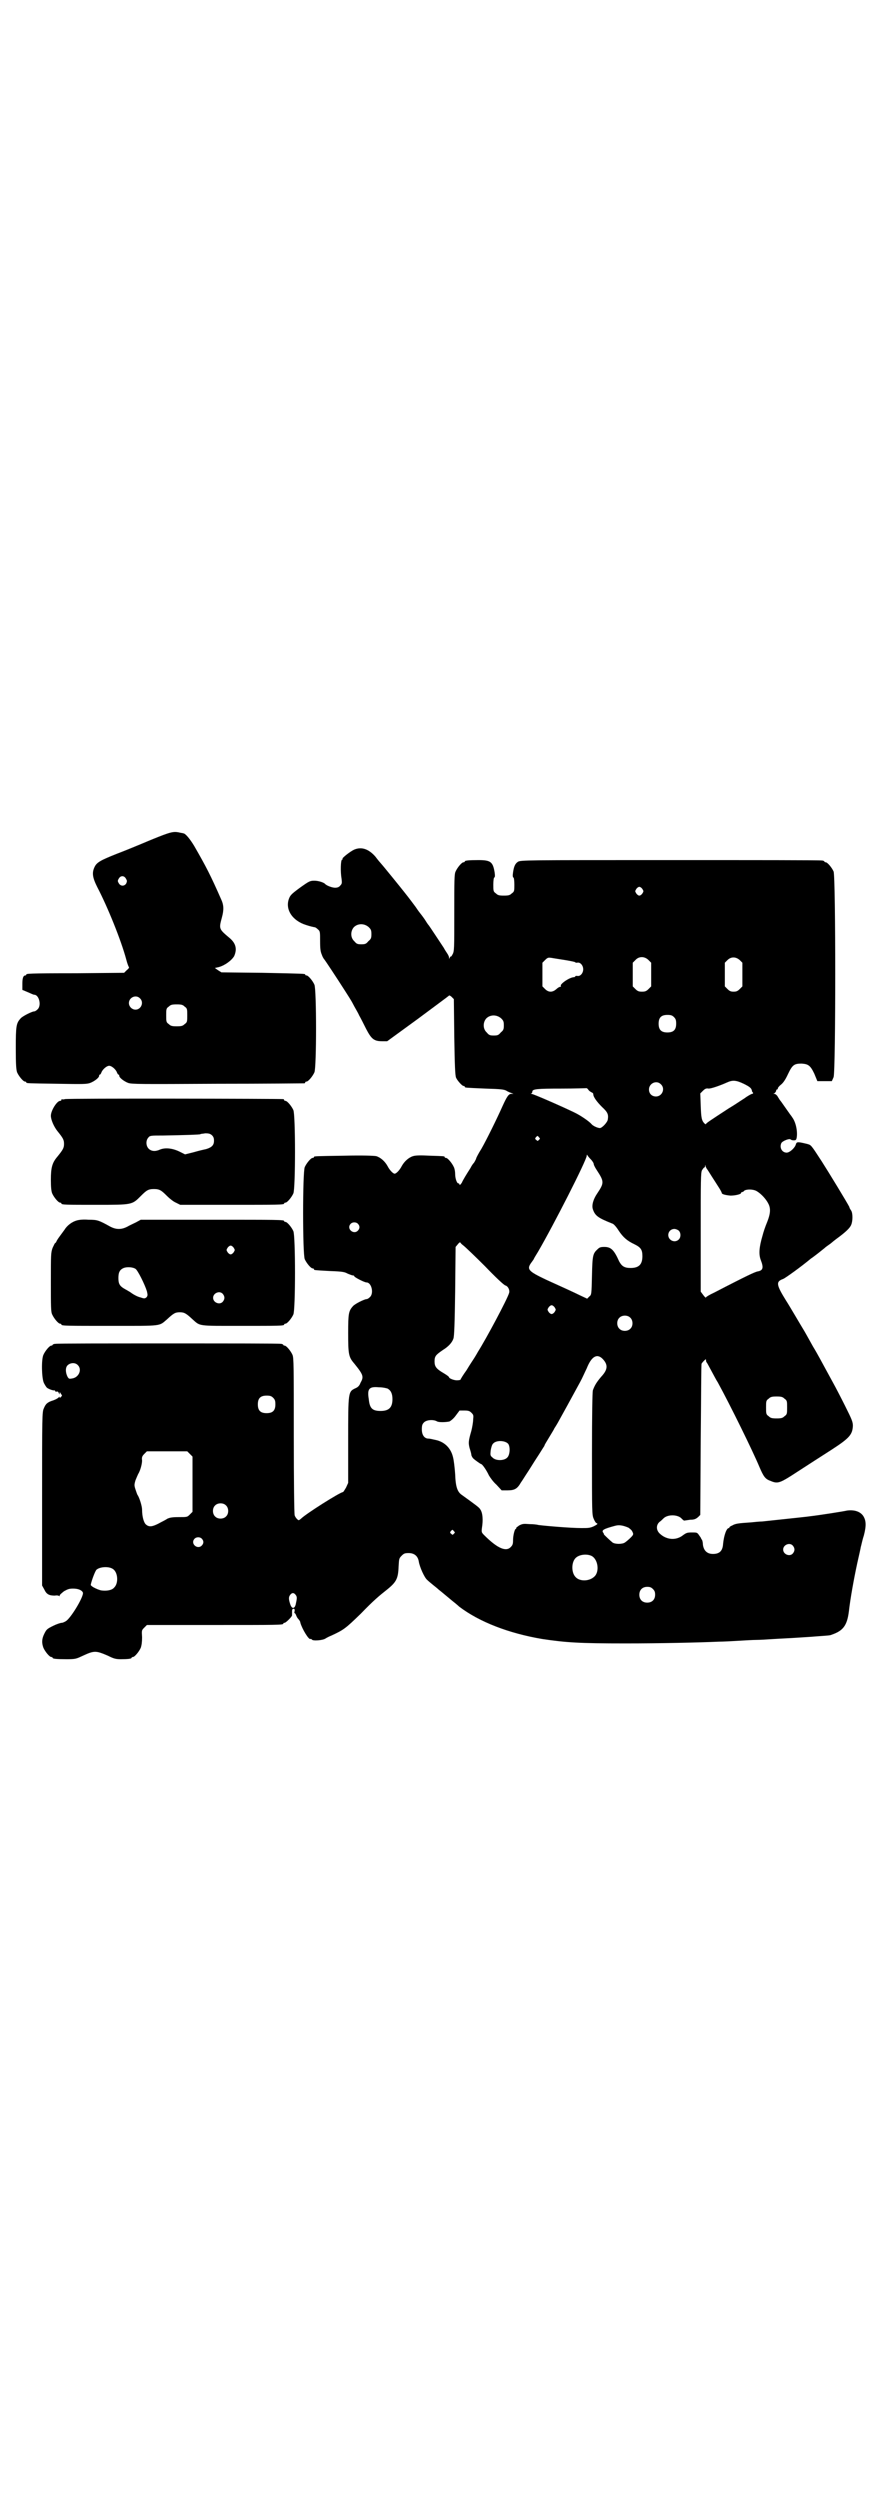 <?xml version="1.0" standalone="no"?>
<!DOCTYPE svg PUBLIC "-//W3C//DTD SVG 20010904//EN"
 "http://www.w3.org/TR/2001/REC-SVG-20010904/DTD/svg10.dtd">
<svg version="1.0" xmlns="http://www.w3.org/2000/svg"
 width="1000pt" height="2850pt" viewBox="0 0 1000 2850"
 preserveAspectRatio="xMidYMid meet">
<g transform="translate(0,2850) scale(0.5,-0.5)"
fill="#000000" stroke="none">
<path d="M344 3785 c-26 -11 -60 -25 -76 -31 -38 -15 -47 -20 -52 -30 -7 -14
-5 -25 6 -47 23 -44 54 -120 66 -165 2 -8 5 -16 6 -17 1 -1 -1 -4 -5 -7 l-6
-6 -109 -1 c-112 0 -114 -1 -114 -3 0 -1 -1 -2 -2 -2 -5 0 -7 -6 -7 -19 l0
-14 12 -5 c7 -3 13 -6 15 -6 11 0 17 -24 8 -33 -3 -3 -6 -5 -8 -5 -5 0 -27
-11 -31 -16 -10 -11 -11 -17 -11 -68 0 -39 1 -49 3 -55 4 -9 14 -21 18 -21 2
0 3 -1 3 -2 0 -2 2 -2 71 -3 58 -1 67 -1 75 2 10 4 20 12 20 16 0 2 1 3 2 3 1
0 2 2 3 4 2 7 12 16 18 16 6 0 16 -9 18 -16 1 -2 2 -4 3 -4 1 0 2 -1 2 -3 0
-4 10 -12 20 -16 8 -3 28 -3 204 -2 107 0 196 1 198 1 1 0 2 1 2 2 0 1 1 2 3
2 4 0 14 12 18 21 5 11 5 189 0 200 -4 9 -14 21 -18 21 -2 0 -3 1 -3 2 0 2 -1
2 -98 4 l-93 1 -8 5 -7 5 9 2 c14 4 29 15 35 25 7 16 4 29 -10 41 -25 21 -25
21 -18 47 5 18 4 29 -1 40 -25 57 -35 76 -62 123 -9 15 -20 29 -25 29 0 0 -3
1 -5 1 -17 4 -20 4 -69 -16z m-57 -88 c3 -5 3 -6 1 -11 -4 -7 -13 -7 -17 0 -3
5 -3 6 0 11 4 7 12 7 16 0z m32 -273 c10 -9 3 -26 -10 -26 -8 0 -15 7 -15 15
0 13 16 20 25 11z m102 -19 c6 -4 6 -6 6 -20 0 -14 0 -16 -6 -20 -4 -4 -7 -5
-18 -5 -11 0 -14 1 -18 5 -6 4 -6 6 -6 20 0 14 0 16 6 20 4 4 7 5 18 5 11 0
14 -1 18 -5z"/>
<path d="M808 3763 c-9 -4 -28 -19 -27 -21 1 -1 0 -2 -1 -2 -3 -1 -4 -27 -1
-44 1 -9 1 -11 -3 -15 -3 -4 -7 -5 -12 -5 -7 0 -19 5 -22 8 -3 4 -16 8 -25 8
-10 0 -12 -1 -33 -16 -19 -14 -22 -17 -25 -25 -9 -24 7 -50 39 -60 9 -3 18 -5
19 -5 2 0 5 -2 8 -5 5 -4 5 -6 5 -27 0 -18 1 -24 4 -31 2 -6 5 -10 6 -11 1 -1
27 -40 48 -73 5 -8 13 -20 17 -28 4 -8 11 -19 14 -26 4 -7 11 -21 16 -31 12
-23 18 -28 36 -28 l12 0 70 51 c39 29 70 52 71 53 0 1 3 0 6 -3 l5 -5 1 -87
c1 -65 2 -87 4 -92 3 -7 14 -19 17 -19 2 0 3 -1 3 -2 0 -2 1 -2 47 -4 36 -1
43 -2 48 -5 3 -2 8 -4 11 -5 l5 -2 -5 0 c-6 0 -10 -6 -20 -28 -12 -27 -36 -76
-48 -97 -7 -11 -12 -21 -12 -22 0 -1 -2 -5 -5 -10 -4 -4 -7 -10 -8 -12 -9 -14
-17 -27 -20 -34 -3 -4 -5 -6 -5 -4 0 1 -1 3 -3 3 -3 0 -7 11 -7 21 0 5 -1 12
-3 16 -4 9 -14 21 -18 21 -2 0 -3 1 -3 2 0 2 -1 2 -34 3 -19 1 -32 1 -38 -1
-10 -3 -20 -12 -26 -23 -4 -8 -12 -17 -16 -17 -4 0 -12 9 -16 17 -6 11 -16 20
-26 23 -6 1 -30 2 -73 1 -67 -1 -69 -1 -69 -3 0 -1 -1 -2 -3 -2 -4 0 -14 -12
-18 -21 -5 -11 -5 -199 0 -210 4 -9 14 -21 18 -21 2 0 3 -1 3 -2 0 -2 0 -2 37
-4 28 -1 33 -2 40 -6 5 -2 10 -4 12 -4 2 0 3 -1 3 -2 0 -2 23 -14 28 -14 11 0
17 -24 8 -33 -3 -3 -6 -5 -8 -5 -5 0 -27 -11 -31 -16 -10 -11 -11 -17 -11 -61
0 -49 1 -55 14 -70 21 -26 22 -30 14 -44 -2 -6 -6 -10 -11 -12 -17 -8 -17 -7
-17 -120 l0 -96 -5 -11 c-3 -5 -6 -10 -7 -10 -6 0 -84 -49 -96 -61 -5 -4 -5
-4 -9 0 -2 2 -4 5 -5 8 -1 3 -2 74 -2 182 0 157 0 177 -3 184 -4 9 -14 21 -18
21 -2 0 -3 1 -3 2 0 0 -2 2 -5 2 -4 1 -119 1 -258 1 -139 0 -254 0 -257 -1 -4
0 -6 -2 -6 -2 0 -1 -1 -2 -3 -2 -4 0 -14 -12 -18 -21 -5 -11 -4 -53 1 -64 2
-4 5 -9 7 -11 4 -3 14 -7 18 -6 0 0 1 -1 1 -2 0 -1 1 -1 3 -1 2 1 4 0 5 -3 2
-4 2 -4 2 -1 0 4 0 4 3 -1 3 -4 3 -4 0 -7 -2 -2 -3 -3 -3 -1 0 2 -1 2 -2 0 -2
-2 -7 -5 -13 -7 -13 -4 -17 -8 -21 -18 -4 -8 -4 -18 -4 -206 l0 -198 5 -9 c5
-11 11 -14 24 -14 5 1 9 0 10 -1 0 -1 1 -1 1 1 0 2 5 6 10 10 9 5 12 6 21 6
12 0 20 -4 22 -9 3 -7 -24 -53 -37 -64 -4 -3 -9 -5 -11 -5 -3 0 -12 -3 -20 -7
-14 -7 -15 -8 -20 -18 -6 -12 -6 -21 -2 -32 4 -9 14 -21 18 -21 2 0 3 -1 3 -2
0 -2 9 -3 32 -3 20 0 22 1 35 7 28 13 31 13 59 1 12 -6 17 -8 29 -8 16 0 25 1
25 3 0 1 1 2 3 2 4 0 14 12 18 21 2 6 3 13 3 24 -1 16 -1 16 5 22 l6 6 150 0
c147 0 161 0 161 3 0 1 1 2 3 2 3 0 17 14 17 17 0 1 0 5 0 9 0 4 1 6 3 6 3 0
3 -1 3 -5 -1 -3 -1 -5 0 -5 1 0 2 -2 3 -4 1 -3 3 -7 5 -9 2 -2 5 -6 5 -9 4
-14 19 -39 23 -37 1 1 2 0 3 -1 2 -4 25 -2 31 2 3 2 9 5 14 7 28 13 32 16 67
50 29 30 41 40 60 55 21 17 25 25 26 52 1 18 1 19 7 25 5 5 7 6 16 6 13 0 21
-7 23 -19 2 -13 13 -37 19 -42 3 -3 9 -8 14 -12 5 -4 10 -8 12 -10 3 -2 36
-30 39 -32 1 -1 5 -4 8 -7 46 -35 113 -61 190 -74 54 -8 83 -10 190 -10 77 0
168 2 212 4 9 0 29 1 45 2 16 1 34 2 41 2 7 0 24 1 39 2 15 1 39 2 53 3 14 1
34 2 44 3 27 2 32 2 36 4 26 9 35 21 39 54 3 27 11 72 19 109 4 18 8 35 8 37
1 2 3 14 7 26 6 23 5 34 -1 44 -7 11 -21 15 -37 13 -8 -2 -66 -11 -84 -13 -6
-1 -26 -3 -110 -12 -5 0 -16 -1 -25 -2 -31 -2 -36 -3 -43 -7 -5 -2 -7 -4 -7
-5 1 0 1 -1 -1 -1 -5 0 -11 -16 -13 -36 -1 -16 -8 -23 -23 -23 -13 0 -21 7
-23 21 0 4 -1 9 -2 11 -1 1 -2 3 -2 3 0 1 -2 4 -5 8 -4 6 -5 6 -16 6 -11 0
-13 -1 -20 -6 -16 -13 -38 -11 -53 3 -9 8 -9 20 -1 27 3 2 7 6 9 8 10 10 34 9
42 -1 3 -3 5 -4 5 -4 1 0 7 1 14 2 10 0 13 2 18 6 l5 5 1 173 c1 94 1 172 2
172 0 0 2 3 5 6 4 4 5 5 5 2 0 -3 1 -5 2 -6 1 -1 5 -9 10 -18 5 -9 11 -21 15
-27 29 -53 80 -157 95 -193 9 -21 13 -27 24 -31 16 -7 21 -6 48 11 34 22 71
46 93 60 40 26 47 34 48 54 0 9 -2 14 -18 46 -10 20 -22 43 -27 52 -5 9 -13
24 -18 33 -5 9 -17 32 -28 50 -10 18 -20 36 -22 39 -5 8 -33 56 -39 65 -23 37
-24 44 -7 50 5 2 40 27 64 47 2 1 7 5 11 8 8 6 10 8 19 15 2 2 6 5 9 7 3 2 7
5 8 6 1 1 6 5 10 8 22 16 31 25 34 32 4 9 4 27 0 33 -2 3 -4 6 -4 8 -5 10 -47
79 -63 104 -26 40 -24 37 -34 40 -21 5 -23 5 -25 -1 -2 -8 -14 -19 -21 -19
-11 0 -17 12 -12 22 3 5 19 11 21 8 1 -1 4 -2 7 -2 5 0 6 1 7 7 2 14 -2 34
-10 45 -3 5 -7 9 -7 10 -1 1 -5 7 -10 14 -5 7 -9 13 -10 14 -1 1 -3 4 -6 9 -2
4 -6 7 -8 7 -3 0 -3 0 1 2 1 1 3 4 3 5 0 2 1 3 2 3 1 0 2 1 2 3 0 1 3 5 7 8 5
4 10 11 16 24 10 21 14 24 31 24 15 -1 20 -4 29 -23 l7 -17 17 0 16 0 4 9 c5
14 5 457 0 469 -4 9 -14 21 -18 21 -2 0 -3 1 -3 2 0 0 -2 2 -5 2 -4 1 -159 1
-347 1 -333 0 -341 0 -347 -4 -6 -4 -9 -10 -11 -24 -1 -7 -1 -11 1 -12 1 0 2
-7 2 -16 0 -14 0 -16 -6 -20 -4 -4 -7 -5 -18 -5 -11 0 -14 1 -18 5 -6 4 -6 6
-6 20 0 9 1 16 2 16 2 1 2 5 1 12 -4 24 -9 28 -37 28 -22 0 -31 -1 -31 -3 0
-1 -1 -2 -3 -2 -4 0 -14 -12 -18 -21 -3 -6 -3 -20 -3 -95 0 -82 0 -87 -4 -94
-2 -4 -4 -6 -4 -5 0 1 -1 0 -2 -2 -2 -4 -2 -4 -2 0 0 2 -2 6 -4 9 -2 3 -6 9
-8 13 -8 12 -33 50 -34 51 -1 1 -4 5 -7 10 -3 5 -9 13 -13 18 -4 5 -8 11 -10
14 -3 4 -14 19 -26 34 -7 9 -50 62 -53 65 -1 1 -7 8 -13 16 -15 17 -31 23 -48
16z m657 -90 c3 -5 3 -5 0 -10 -2 -3 -5 -5 -7 -5 -2 0 -5 2 -7 5 -3 5 -3 5 0
10 2 3 5 5 7 5 2 0 5 -2 7 -5z m-624 -87 c5 -5 6 -7 6 -16 0 -9 -1 -11 -7 -16
-5 -6 -7 -7 -16 -7 -9 0 -11 1 -16 7 -9 8 -9 23 -1 32 9 9 24 9 34 0z m448
-75 c12 -2 22 -4 23 -5 0 -1 2 -1 4 -1 7 2 14 -6 14 -15 0 -9 -7 -17 -14 -15
-2 0 -4 0 -4 -1 0 -1 -2 -2 -3 -2 -10 0 -33 -16 -30 -20 1 -1 0 -2 -2 -2 -1 0
-5 -2 -8 -5 -9 -8 -18 -8 -26 0 l-6 6 0 27 0 27 6 6 c6 6 7 6 15 5 5 -1 19 -3
31 -5z m190 0 l6 -6 0 -27 0 -27 -6 -6 c-5 -5 -8 -6 -15 -6 -7 0 -10 1 -15 6
l-6 6 0 27 0 27 6 6 c8 9 21 9 30 0z m208 0 l6 -6 0 -27 0 -27 -6 -6 c-5 -5
-8 -6 -14 -6 -6 0 -9 1 -14 6 l-6 6 0 27 0 27 6 6 c8 8 19 8 28 0z m-544 -133
c5 -5 6 -7 6 -16 0 -9 -1 -11 -7 -16 -5 -6 -7 -7 -16 -7 -9 0 -11 1 -16 7 -9
8 -9 23 -1 32 9 9 24 9 34 0z m394 3 c4 -4 5 -7 5 -15 0 -14 -6 -20 -20 -20
-14 0 -20 6 -20 20 0 14 6 20 20 20 8 0 11 -1 15 -5z m159 -152 c14 -7 18 -10
19 -17 0 -1 1 -2 2 -3 1 -2 0 -3 -2 -3 -1 0 -9 -4 -17 -10 -8 -5 -24 -16 -36
-23 -46 -30 -52 -34 -52 -36 0 -1 -1 0 -3 1 -7 7 -8 13 -9 41 l-1 28 6 6 c5 5
8 6 13 5 6 0 24 6 42 14 13 6 21 5 38 -3z m-189 -1 c11 -10 3 -28 -11 -28 -9
0 -16 6 -16 16 0 14 17 22 27 12z m-157 -19 c2 -1 3 -2 3 -4 0 -6 8 -17 20
-29 13 -12 15 -17 13 -29 -1 -6 -13 -19 -18 -19 -5 0 -16 5 -19 9 -5 6 -25 20
-40 27 -29 14 -93 42 -97 42 -2 0 -2 1 0 1 1 1 2 2 2 4 0 6 10 7 66 7 31 0 57
1 58 1 0 0 2 -1 4 -4 2 -3 6 -5 8 -6z m-121 -102 c3 -3 3 -3 0 -6 -3 -3 -3 -3
-6 0 -3 2 -3 3 -1 6 4 4 4 4 7 0z m118 -50 c4 -4 7 -9 7 -11 0 -2 3 -8 7 -14
17 -26 17 -29 1 -53 -9 -13 -13 -27 -10 -36 5 -15 12 -20 45 -33 3 -1 9 -8 14
-16 10 -15 19 -23 36 -31 14 -7 18 -12 18 -27 0 -19 -8 -27 -27 -27 -14 0 -20
4 -26 15 -12 27 -19 33 -34 33 -8 0 -11 -1 -15 -5 -11 -10 -12 -14 -13 -60 -1
-43 -1 -44 -6 -48 l-5 -5 -15 7 c-14 7 -47 22 -78 36 -42 20 -46 24 -33 41 3
4 5 7 5 8 0 0 4 7 9 15 35 60 111 209 111 219 0 2 1 3 1 2 1 -2 4 -6 8 -10z
m265 -22 c1 -1 6 -9 11 -17 5 -8 13 -20 16 -25 4 -6 7 -12 7 -13 0 -3 9 -5 20
-6 10 0 24 3 24 6 0 1 1 2 2 2 1 0 4 1 5 3 5 4 21 4 29 -1 10 -6 21 -18 26
-28 6 -11 5 -23 -2 -41 -5 -12 -9 -24 -11 -32 -8 -27 -9 -43 -4 -56 7 -18 5
-24 -8 -26 -7 -2 -21 -8 -98 -48 -11 -5 -19 -10 -19 -11 0 -2 -3 1 -6 5 l-6 8
0 135 c0 118 0 137 3 142 2 3 4 6 5 6 1 0 2 2 2 4 0 3 1 2 1 -1 1 -2 2 -5 3
-6z m-796 -125 c5 -5 5 -11 0 -16 -10 -10 -27 5 -16 16 4 4 12 4 16 0z m732
-16 c5 -5 5 -15 0 -20 -9 -9 -24 -2 -24 10 0 8 6 14 14 14 3 0 8 -2 10 -4z
m-491 -34 c4 -3 26 -24 49 -47 23 -24 44 -44 47 -44 6 -2 10 -11 8 -17 -4 -14
-52 -104 -71 -134 -1 -2 -4 -7 -7 -12 -3 -5 -12 -18 -19 -30 -8 -11 -14 -21
-14 -22 0 0 -3 -1 -6 -1 -7 -1 -20 4 -20 7 0 1 -5 5 -12 9 -17 10 -21 15 -21
27 0 12 3 15 19 26 13 8 21 17 24 26 2 5 3 37 4 108 l1 101 5 6 c3 4 5 5 6 4
0 -1 3 -4 7 -7z m208 -141 c3 -5 3 -5 0 -10 -2 -3 -5 -5 -7 -5 -2 0 -5 2 -7 5
-3 5 -3 5 0 10 2 3 5 5 7 5 2 0 5 -2 7 -5z m172 -23 c7 -6 7 -19 1 -25 -6 -7
-19 -7 -25 -1 -7 6 -7 19 -1 25 6 7 19 7 25 1z m-62 -95 c12 -13 11 -24 -4
-40 -11 -13 -15 -20 -19 -31 -1 -4 -2 -52 -2 -145 0 -134 0 -139 4 -148 2 -5
5 -10 7 -10 3 -1 1 -3 -7 -7 -9 -4 -13 -4 -28 -4 -25 0 -83 5 -98 7 -3 1 -12
2 -20 2 -14 1 -16 1 -24 -3 -4 -3 -7 -5 -7 -6 1 -1 0 -2 -1 -2 -2 0 -6 -14 -6
-26 0 -8 -1 -11 -5 -15 -11 -12 -31 -3 -61 27 -6 6 -6 7 -5 16 3 18 2 35 -4
43 -2 4 -12 11 -41 32 -11 7 -15 19 -16 48 -1 14 -3 32 -5 39 -5 21 -20 35
-40 39 -5 1 -9 2 -9 2 -1 0 -4 1 -7 1 -9 0 -15 8 -15 21 0 9 1 12 5 16 6 6 22
7 30 2 4 -2 18 -2 28 0 2 1 9 6 14 13 l9 12 11 0 c9 0 12 -1 16 -5 5 -5 5 -6
4 -16 0 -5 -2 -17 -4 -25 -7 -24 -7 -28 -4 -40 2 -6 4 -13 4 -16 1 -3 3 -6 4
-7 4 -4 17 -13 18 -13 3 0 13 -15 18 -26 3 -5 10 -15 17 -21 l12 -13 14 0 c16
0 22 4 30 18 3 4 9 14 15 23 6 9 15 24 21 33 6 9 12 19 14 22 2 3 4 6 4 7 0 1
5 9 11 19 6 10 11 18 11 19 0 0 4 6 8 13 10 18 31 56 51 93 5 9 11 23 15 31
11 28 24 35 37 21z m-1198 -13 c11 -10 3 -29 -13 -31 -6 -1 -7 -1 -10 4 -5 10
-5 21 0 26 6 6 17 7 23 1z m707 -54 c7 -4 11 -11 11 -24 0 -19 -8 -27 -27 -27
-19 0 -25 6 -27 27 -4 24 1 29 23 27 9 0 17 -2 20 -3z m-261 -21 c4 -4 5 -7 5
-15 0 -14 -6 -20 -20 -20 -14 0 -20 6 -20 20 0 14 6 20 20 20 8 0 11 -1 15 -5z
m1166 -2 c6 -4 6 -6 6 -20 0 -14 0 -16 -6 -20 -4 -4 -7 -5 -18 -5 -11 0 -14 1
-18 5 -6 4 -6 6 -6 20 0 14 0 16 6 20 4 4 7 5 18 5 11 0 14 -1 18 -5z m-630
-103 c5 -7 4 -25 -2 -31 -7 -8 -27 -8 -34 0 -5 4 -5 5 -4 16 1 6 3 13 5 15 7
9 28 8 35 0z m-726 -23 l6 -6 0 -63 0 -63 -6 -6 c-6 -6 -6 -6 -25 -6 -15 0
-21 -1 -27 -4 -4 -3 -13 -7 -20 -11 -14 -7 -21 -8 -28 -2 -5 4 -9 18 -9 34 0
8 -6 27 -10 33 -1 1 -3 7 -5 13 -3 9 -3 11 0 21 2 5 5 12 6 14 5 8 9 23 9 31
-1 7 0 10 5 15 l6 6 46 0 46 0 6 -6z m82 -117 c7 -6 7 -19 1 -25 -6 -7 -19 -7
-25 -1 -7 6 -7 19 -1 25 6 7 19 7 25 1z m918 -51 c3 -2 8 -6 9 -9 3 -6 3 -7
-4 -14 -4 -4 -10 -9 -13 -11 -6 -4 -22 -4 -28 0 -4 3 -21 19 -20 19 1 0 0 1
-1 3 -5 6 0 9 26 16 10 3 19 1 31 -4z m-398 -8 c3 -3 3 -3 0 -6 -3 -3 -3 -3
-6 0 -3 2 -3 3 -1 6 4 4 4 4 7 0z m-575 -17 c5 -5 5 -11 0 -16 -10 -10 -27 5
-16 16 4 4 12 4 16 0z m1348 -16 c5 -6 5 -12 0 -18 -7 -8 -22 -2 -22 9 0 11
15 17 22 9z m-460 -23 c16 -7 20 -37 7 -48 -12 -11 -34 -11 -43 0 -9 10 -9 32
0 42 7 8 24 11 36 6z m-1091 -30 c12 -7 14 -33 3 -43 -5 -6 -18 -8 -30 -6 -11
3 -24 10 -23 13 2 10 10 31 13 34 8 7 28 8 37 2z m1232 -46 c4 -4 5 -7 5 -13
0 -11 -7 -18 -18 -18 -11 0 -18 7 -18 18 0 11 7 18 18 18 6 0 9 -1 13 -5z
m-815 -13 c3 -4 4 -6 1 -19 -2 -13 -9 -15 -13 -3 -4 12 -4 17 0 22 4 5 8 5 12
0z"/>
<path d="M148 3194 c-3 -1 -6 -1 -7 0 0 0 -1 0 -1 -2 0 -1 -1 -2 -3 -2 -7 0
-21 -22 -21 -34 0 -9 7 -25 15 -35 13 -16 15 -20 15 -29 0 -9 -2 -13 -15 -29
-12 -14 -15 -25 -15 -53 0 -17 1 -26 3 -31 4 -9 14 -21 18 -21 2 0 3 -1 3 -2
0 -3 11 -3 81 -3 81 0 80 0 100 20 13 13 17 16 30 16 13 0 17 -3 30 -16 6 -6
15 -13 20 -15 l10 -5 113 0 c111 0 124 0 124 3 0 1 1 2 3 2 4 0 14 12 18 21 5
11 5 179 0 190 -4 9 -14 21 -18 21 -2 0 -3 1 -3 2 0 1 -1 2 -2 2 -6 1 -493 2
-498 0z m335 -82 c4 -4 5 -7 5 -13 0 -10 -5 -15 -18 -19 -5 -1 -18 -4 -28 -7
l-20 -5 -12 6 c-16 8 -33 10 -45 5 -11 -5 -20 -4 -26 2 -6 6 -7 18 -1 25 4 5
5 5 34 5 53 1 84 2 85 3 0 1 6 1 11 2 9 0 11 -1 15 -4z"/>
<path d="M174 2917 c-10 -3 -21 -11 -27 -21 -3 -4 -8 -11 -11 -15 -3 -4 -7
-10 -7 -11 -1 -2 -2 -4 -3 -4 -1 0 -3 -5 -6 -11 -4 -11 -4 -15 -4 -78 0 -56 0
-68 3 -74 4 -9 14 -21 18 -21 2 0 3 -1 3 -2 0 -3 12 -3 115 -3 117 0 107 -1
126 15 15 14 19 16 29 16 10 0 14 -2 29 -16 18 -16 11 -15 110 -15 87 0 99 0
99 3 0 1 1 2 3 2 4 0 14 12 18 21 5 11 5 179 0 190 -4 9 -14 21 -18 21 -2 0
-3 1 -3 2 0 3 -14 3 -169 3 l-158 0 -11 -6 c-6 -3 -15 -7 -20 -10 -6 -3 -12
-5 -19 -5 -7 0 -13 2 -19 5 -27 15 -30 16 -50 16 -12 1 -22 0 -28 -2z m359
-62 c3 -5 3 -5 0 -10 -2 -3 -5 -5 -7 -5 -2 0 -5 2 -7 5 -3 5 -3 5 0 10 2 3 5
5 7 5 2 0 5 -2 7 -5z m-224 -48 c5 -3 21 -35 26 -51 2 -9 2 -10 -1 -14 -4 -3
-5 -3 -14 0 -5 1 -13 5 -19 9 -5 4 -13 8 -18 11 -10 6 -13 11 -13 24 0 13 3
19 12 23 8 3 21 2 27 -2z m199 -57 c5 -6 5 -12 0 -18 -7 -8 -22 -2 -22 9 0 11
15 17 22 9z"/>
</g>
</svg>
